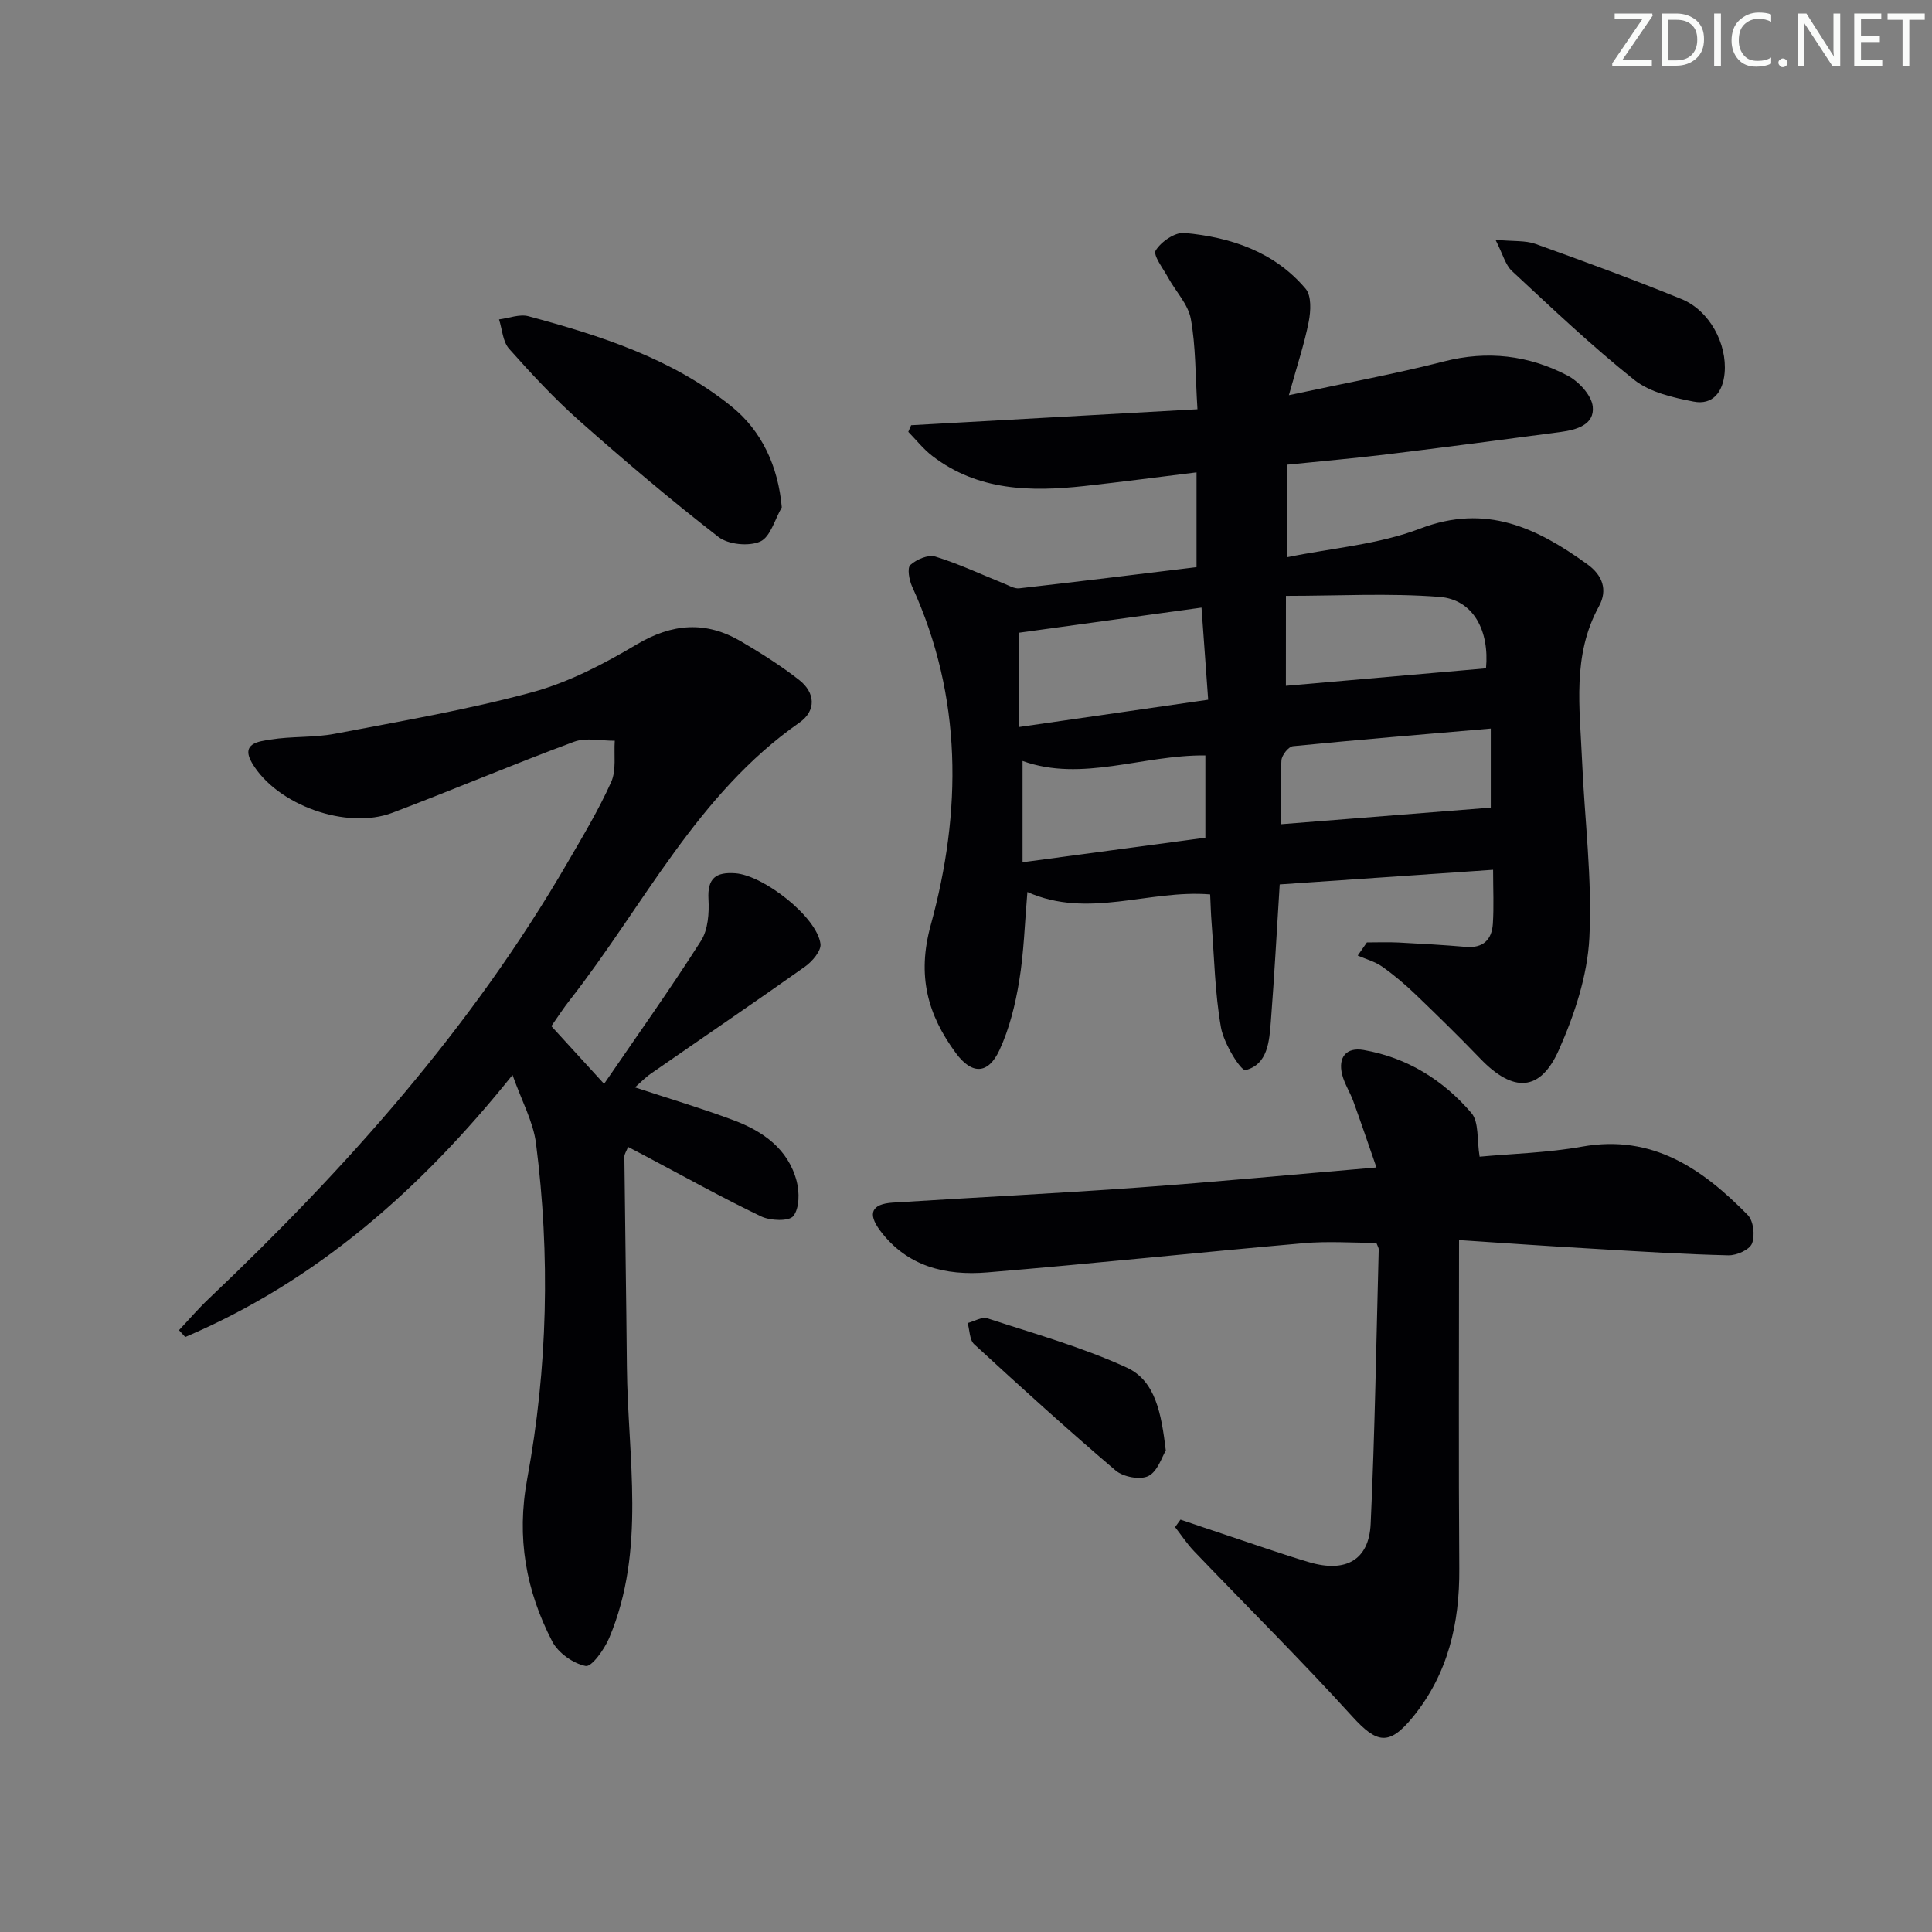 <svg enable-background="new 0 0 400 400" viewBox="0 0 400 400" xmlns="http://www.w3.org/2000/svg"><rect x="0" y="0" width="400" height="400" fill="#808080" stroke="none"/><g fill="#fafbfa"><path d="m342.2 3.2-6.3 9.2h6.1v1.2h-8.2v-.5l6.2-9.1h-5.7v-1.2h7.8v.4z"/><path d="m344 13.7v-10.9h3.1c1.6 0 3 .5 4.1 1.4 1.1 1 1.6 2.2 1.6 3.9s-.5 3-1.6 4-2.5 1.5-4.2 1.5h-3zm1.4-9.6v8.4h1.6c1.4 0 2.5-.4 3.2-1.1.8-.8 1.2-1.8 1.2-3.2s-.4-2.4-1.2-3.1-1.8-1-3.1-1z"/><path d="m356.3 2.8v10.9h-1.4v-10.9z"/><path d="m366.6 13.2c-.8.4-1.8.6-3 .6-1.6 0-2.8-.5-3.7-1.5s-1.4-2.3-1.4-3.9c0-1.7.5-3.2 1.6-4.2s2.4-1.6 4-1.6c1 0 1.9.1 2.6.4v1.5c-.8-.4-1.6-.6-2.6-.6-1.2 0-2.2.4-3 1.2s-1.1 1.9-1.1 3.3c0 1.3.4 2.3 1.1 3.1s1.6 1.1 2.8 1.1c1.1 0 2-.2 2.8-.7v1.3z"/><path d="m368.2 13c0-.3.1-.5.3-.6.2-.2.4-.3.6-.3.3 0 .5.1.7.3s.3.4.3.6-.1.5-.3.6c-.2.2-.4.3-.7.3s-.5-.1-.6-.3c-.2-.2-.3-.4-.3-.6z"/><path d="m381.1 13.7h-1.7l-5.5-8.4c-.2-.2-.3-.5-.4-.7 0 .2.1.8.1 1.5v7.6h-1.4v-10.9h1.8l5.3 8.3c.3.4.4.6.4.8 0-.3-.1-.8-.1-1.6v-7.5h1.4v10.9z"/><path d="m389.7 13.7h-5.8v-10.9h5.6v1.2h-4.2v3.5h3.9v1.2h-3.9v3.7h4.4z"/><path d="m398.4 4.1h-3.1v9.6h-1.4v-9.6h-3.1v-1.3h7.7v1.3z"/></g><path d="m264.95 183.11c-.62 9.79-1.11 19.07-1.83 28.33-.32 4.11-.62 8.93-5.23 10.11-.96.24-4.52-5.51-5.1-8.82-1.26-7.15-1.39-14.51-1.95-21.78-.14-1.8-.19-3.61-.29-5.77-12.71-1.05-25.2 5.14-37.84-.5-.55 6.43-.72 12.51-1.7 18.45-.8 4.86-2.02 9.82-4.07 14.26-2.36 5.09-5.73 5.12-9.02.66-5.89-7.97-8.09-16.05-5.23-26.48 6.47-23.56 6.62-47.25-3.85-70.14-.61-1.34-1.05-3.82-.37-4.45 1.27-1.16 3.7-2.2 5.17-1.75 4.85 1.49 9.48 3.68 14.2 5.58 1.03.41 2.16 1.11 3.17 1 12.18-1.38 24.35-2.89 36.72-4.39 0-6.52 0-12.61 0-19.62-7.93.97-15.57 1.99-23.23 2.83-11.11 1.21-22.02 1.02-31.45-6.21-1.86-1.42-3.35-3.33-5-5.01.2-.46.39-.92.59-1.37 19.64-1.1 39.28-2.19 59.28-3.31-.45-7.17-.34-13.04-1.37-18.69-.55-3.04-3.13-5.69-4.7-8.56-1.03-1.89-3.18-4.65-2.57-5.63 1.11-1.81 3.99-3.8 5.95-3.62 9.63.88 18.62 3.9 25.09 11.56 1.23 1.45 1.07 4.61.64 6.81-.9 4.6-2.41 9.08-4.11 15.22 11.83-2.54 22.04-4.41 32.08-6.98 9.04-2.32 17.55-1.29 25.6 2.91 2.32 1.21 4.98 4.07 5.23 6.42.41 3.8-3.42 4.83-6.65 5.27-12.01 1.61-24.02 3.17-36.05 4.64-6.72.82-13.47 1.4-20.59 2.13v19.16c9.31-1.91 18.93-2.63 27.55-5.93 13.67-5.23 24.2-.14 34.64 7.4 3.1 2.24 4.26 5.27 2.38 8.7-5.58 10.15-3.95 21.03-3.5 31.78.52 12.29 2.14 24.62 1.52 36.85-.4 7.86-3.09 15.95-6.33 23.24-3.85 8.68-9.47 8.81-16.22 1.8-4.38-4.55-8.9-8.98-13.46-13.35-2.16-2.07-4.46-4.02-6.9-5.74-1.48-1.04-3.35-1.54-5.05-2.28.63-.91 1.27-1.81 1.9-2.72 2.18 0 4.37-.09 6.55.02 4.64.24 9.29.5 13.92.9 3.6.31 5.4-1.49 5.61-4.78.23-3.55.05-7.12.05-11.18-15.1 1.03-29.48 2.02-44.18 3.03zm-53.99-52.11v19.52c13.46-1.94 26.11-3.77 39.18-5.65-.49-6.76-.91-12.63-1.38-19.07-13.2 1.81-25.74 3.54-37.8 5.2zm54.23 39.65c14.82-1.17 29.07-2.3 43.46-3.44 0-4.5 0-10.07 0-16.37-13.93 1.2-27.46 2.31-40.96 3.65-.92.09-2.31 1.86-2.38 2.92-.28 4.3-.12 8.61-.12 13.24zm-53.48 7.87c13.45-1.81 25.73-3.46 37.85-5.08 0-6.03 0-11.56 0-17.04-13.06-.13-25.51 5.59-37.85 1.15zm54.52-36.53c14.11-1.23 27.67-2.42 41.43-3.62.73-7.69-2.55-14.24-9.63-14.79-10.47-.81-21.04-.21-31.79-.21-.01 6.8-.01 12.87-.01 18.62z" fill="#010104"/><path d="m114.15 212.45c3.61 3.95 6.95 7.61 10.92 11.95 6.91-10.09 13.75-19.69 20.07-29.62 1.46-2.3 1.7-5.75 1.54-8.61-.24-4.38 1.55-5.65 5.55-5.37 5.88.42 16.9 9.05 17.64 14.61.19 1.43-1.69 3.65-3.19 4.71-10.57 7.5-21.3 14.78-31.95 22.18-1.18.82-2.19 1.89-3.26 2.83 6.98 2.3 13.77 4.32 20.38 6.79 6.09 2.28 11.33 5.93 13.09 12.63.6 2.29.59 5.59-.69 7.22-.88 1.13-4.78.99-6.68.07-8.09-3.88-15.93-8.26-23.87-12.46-1.14-.6-2.28-1.2-3.66-1.92-.34.87-.78 1.46-.77 2.05.15 14.48.39 28.95.52 43.43.17 18.82 4.03 37.91-3.66 56.18-.99 2.35-3.64 6.05-4.87 5.81-2.6-.51-5.71-2.73-6.94-5.11-5.44-10.54-7.42-21.45-5.17-33.63 4.25-22.97 4.79-46.27 1.82-69.49-.57-4.45-2.92-8.68-4.86-14.14-19.11 23.84-40.65 42.7-67.76 54.26-.43-.47-.86-.95-1.29-1.42 2.04-2.17 3.98-4.44 6.14-6.49 28.5-27.04 54.47-56.15 74.3-90.32 3.17-5.46 6.45-10.91 9.03-16.66 1.11-2.47.55-5.69.75-8.57-2.83.03-5.95-.71-8.45.22-12.61 4.67-25 9.93-37.57 14.69-9.51 3.6-23.9-1.58-29.05-10.25-2.5-4.21 1.52-4.52 3.73-4.89 4.41-.73 9.01-.37 13.39-1.21 13.67-2.61 27.44-4.97 40.85-8.6 7.56-2.05 14.83-5.85 21.63-9.89 7.39-4.39 14.33-4.91 21.6-.64 4.14 2.43 8.23 5.01 12.01 7.96 3.4 2.64 3.62 6.39.09 8.86-21.15 14.76-32.19 37.82-47.48 57.37-1.34 1.69-2.51 3.51-3.88 5.47z" fill="#010104"/><path d="m302.08 256.75c0 23.42-.11 45.72.05 68.01.08 11.35-2.32 21.79-9.61 30.73-4.93 6.05-7.46 5.48-12.56-.13-10.61-11.68-21.83-22.8-32.75-34.21-1.45-1.52-2.62-3.31-3.92-4.98.37-.52.75-1.03 1.12-1.55 3.19 1.08 6.38 2.17 9.58 3.23 5.68 1.88 11.33 3.89 17.07 5.59 7.54 2.23 12.37-.44 12.72-7.92.88-18.93 1.16-37.89 1.67-56.85.01-.3-.21-.61-.49-1.35-4.92 0-10.04-.38-15.08.07-21.84 1.92-43.65 4.24-65.51 6.05-8.57.71-16.58-1.21-22.15-8.66-2.65-3.54-1.78-5.51 2.62-5.79 16.93-1.07 33.87-1.9 50.79-3.12 16.05-1.16 32.07-2.69 49.35-4.16-1.8-5.17-3.25-9.47-4.8-13.73-.68-1.86-1.82-3.59-2.3-5.49-.9-3.61.87-5.72 4.44-5.1 9 1.56 16.49 6.22 22.32 13.05 1.6 1.87 1.11 5.52 1.7 9.04 6.54-.61 13.97-.79 21.2-2.08 14.62-2.62 24.96 4.62 34.32 14.16 1.18 1.2 1.53 4.26.87 5.9-.52 1.3-3.19 2.48-4.88 2.44-8.97-.21-17.94-.77-26.9-1.3-9.73-.55-19.47-1.23-28.87-1.85z" fill="#010104"/><path d="m161.86 105.04c-1.44 2.47-2.35 6.14-4.47 7.08-2.35 1.04-6.6.63-8.64-.95-9.84-7.63-19.37-15.7-28.7-23.96-5.22-4.62-10.01-9.78-14.65-15-1.31-1.48-1.42-4.02-2.08-6.08 2.04-.25 4.25-1.15 6.08-.66 14.95 4.03 29.67 8.72 42.01 18.65 6.35 5.11 9.7 12.47 10.45 20.92z" fill="#010104"/><path d="m309.63 49.65c3.78.35 6.18.11 8.24.84 10.14 3.64 20.27 7.36 30.25 11.42 5.82 2.37 9.5 9.27 8.94 15.36-.36 3.9-2.46 6.65-6.41 5.88-4.27-.83-9.04-1.91-12.3-4.5-8.82-7.03-17.03-14.84-25.31-22.53-1.37-1.27-1.88-3.47-3.41-6.47z" fill="#010104"/><path d="m241.37 300.32c-.8 1.28-1.68 4.31-3.6 5.27-1.7.86-5.21.2-6.78-1.13-9.97-8.48-19.67-17.29-29.3-26.15-.97-.9-.92-2.9-1.35-4.39 1.38-.36 2.96-1.34 4.1-.97 9.69 3.18 19.6 5.95 28.83 10.19 5.99 2.74 7.17 9.54 8.1 17.18z" fill="#010104"/></svg>